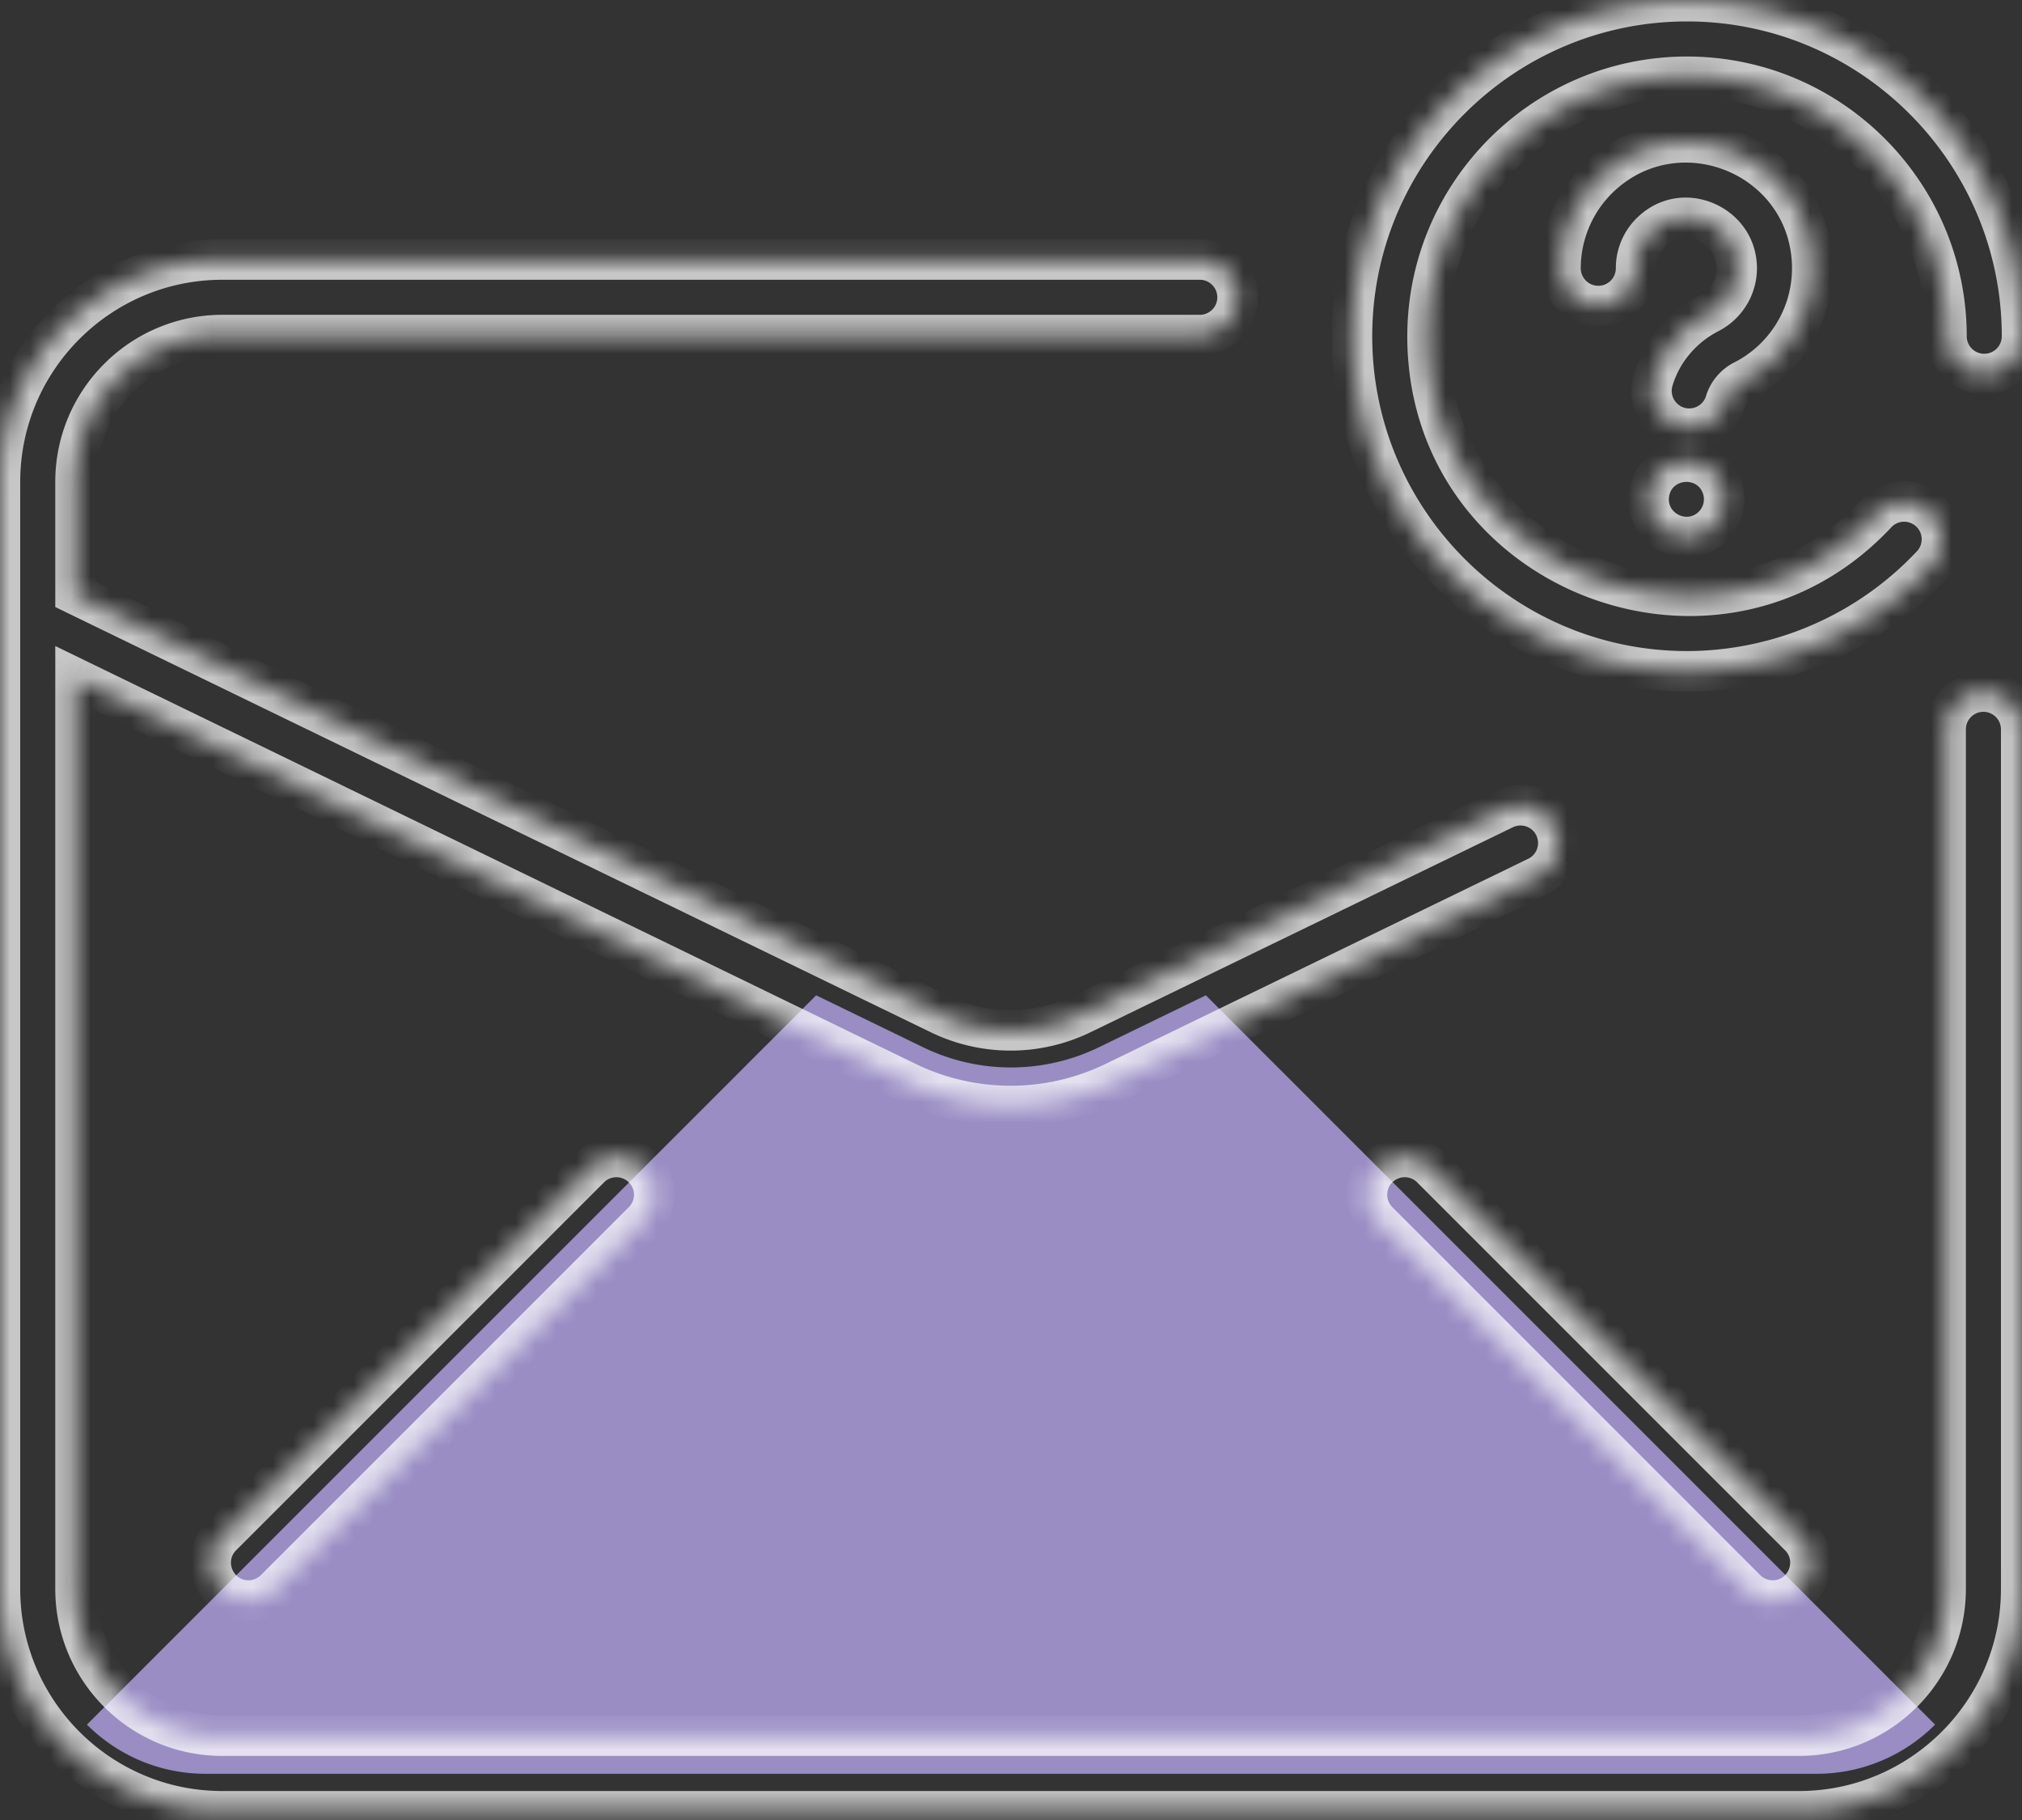 <svg width="100" height="90" fill="none" xmlns="http://www.w3.org/2000/svg"><rect width="100%" height="100%" fill="#333333" stroke="none"/><path d="M59.637 49.22l36.064 36.064a8.273 8.273 0 01-5.867 2.431H10.166c-2.29 0-4.365-.93-5.867-2.431l36.064-36.065 5.287 2.567a9.959 9.959 0 008.7 0l5.287-2.567z" fill="#998DC4"/><g opacity=".726" fill="#fff"><mask id="a"><path fill-rule="evenodd" clip-rule="evenodd" d="M99.959 36.068v42.507c0 6.06-4.932 10.992-10.992 10.992H10.992C4.93 89.567 0 84.636 0 78.575V23.827c0-6.061 4.93-10.992 10.992-10.992h48.344a1.867 1.867 0 110 3.734H10.992c-4.002 0-7.258 3.256-7.258 7.258v5.566l42.712 20.742a8.047 8.047 0 007.067.001l20.87-10.127a1.867 1.867 0 111.63 3.36l-20.87 10.127a11.758 11.758 0 01-10.328-.002l-41.08-19.95v45.03c0 4.003 3.255 7.258 7.257 7.258h77.975a7.265 7.265 0 007.257-7.257V36.068a1.867 1.867 0 113.734 0zM29.165 57.761L10.968 75.958c-1.18 1.18-.328 3.188 1.32 3.188.478 0 .956-.183 1.32-.547L31.806 60.4a1.867 1.867 0 10-2.64-2.64zm38.988 0a1.865 1.865 0 000 2.64L86.35 78.6c.365.364.843.547 1.32.547 1.65 0 2.5-2.008 1.32-3.188L70.794 57.761a1.868 1.868 0 00-2.64 0zm15.28-24.566a16.63 16.63 0 0012.102-5.253 1.867 1.867 0 00-2.727-2.55c-7.907 8.453-22.209 2.868-22.209-8.764 0-7.077 5.757-12.833 12.833-12.833 7.076 0 12.834 5.756 12.834 12.833a1.867 1.867 0 103.734 0C100 7.492 92.568.06 83.433.06c-9.136 0-16.568 7.432-16.568 16.568 0 9.135 7.432 16.567 16.568 16.567zm2.802-14.387a6.231 6.231 0 003.38-5.937c-.327-5.25-6.653-7.734-10.474-4.142a6.249 6.249 0 00-1.963 4.536 1.867 1.867 0 103.735 0c0-.694.279-1.339.785-1.815 1.554-1.46 4.062-.39 4.19 1.653a2.498 2.498 0 01-1.354 2.381c-1.347.69-2.36 1.898-2.78 3.315a1.868 1.868 0 003.58 1.061c.13-.443.46-.826.901-1.052zm-4.662 5.515c-.368 1.784 1.842 2.995 3.149 1.687a1.87 1.87 0 00.405-2.035c-.678-1.69-3.205-1.452-3.554.348z"/></mask><path d="M10.992 16.57v1-1zM3.734 29.392h-1v.626l.564.274.436-.9zm42.712 20.742l-.437.9.437-.9zm7.067.001l.437.9-.437-.9zm20.87-10.127l.437.9-.436-.9zm2.496.865l.9-.437-.9.437zm-.865 2.494l-.437-.9.437.9zm-20.87 10.128l-.437-.9.437.9zm-10.33-.002l.438-.9-.437.9zm-41.08-19.95l.437-.9-1.437-.697v1.597h1zm7.234 42.414l.707.707-.707-.707zm2.64 2.64l.707.708-.707-.707zM31.806 60.4l.707.707-.707-.707zm0-2.64l.707-.708-.707.707zm36.347 2.64l.707-.707-.707.707zM86.35 78.6l-.707.707.707-.707zm2.64-2.64l-.706.706.707-.707zm-18.196-18.2l.707-.707-.707.707zm24.742-29.82l-.73-.682.73.683zm-.088-2.638l.683-.73-.683.73zm-2.64.088l-.73-.683.73.683zm-3.193-12.52l.998-.062-.998.062zM79.14 8.73L78.457 8l.684.73zm2.558 2.721l-.685-.728.685.728zm4.19 1.653l.997-.062-.998.062zm-1.354 2.381l-.456-.89.456.89zm-2.78 3.315l-.96-.284.96.284zm3.58 1.061l.959.284-.959-.284zm-3.761 4.463l.98.202.001-.011-.981-.19zm3.554-.348l-.929.372.004.01.005.01.92-.392zm13.832 12.093v42.507h2V36.068h-2zm0 42.507c0 5.508-4.484 9.992-9.992 9.992v2c6.613 0 11.992-5.379 11.992-11.992h-2zm-9.992 9.992H10.992v2h77.975v-2zm-77.975 0C5.483 88.567 1 84.083 1 78.575h-2c0 6.613 5.379 11.992 11.992 11.992v-2zM1 78.575V23.827h-2v54.748h2zm0-54.748c0-5.51 4.483-9.992 9.992-9.992v-2C4.379 11.835-1 17.213-1 23.827h2zm9.992-9.992h48.344v-2H10.992v2zm48.344 0c.48 0 .867.388.867.867h2a2.867 2.867 0 00-2.867-2.867v2zm.867.867a.867.867 0 01-.867.867v2a2.867 2.867 0 002.867-2.867h-2zm-.867.867H10.992v2h48.344v-2zm-48.344 0c-4.554 0-8.258 3.704-8.258 8.258h2a6.265 6.265 0 016.258-6.258v-2zm-8.258 8.258v5.566h2v-5.566h-2zm.564 6.465l42.711 20.743.874-1.8L4.171 28.494l-.873 1.8zM46.01 51.035a9.046 9.046 0 007.94.001l-.873-1.8a7.046 7.046 0 01-6.194 0l-.873 1.799zm7.94.001l20.87-10.127-.873-1.8-20.87 10.128.873 1.799zm20.87-10.127a.866.866 0 011.159.401l1.8-.873a2.867 2.867 0 00-3.832-1.328l.873 1.8zm1.159.401c.209.431.03.95-.402 1.159l.874 1.8a2.867 2.867 0 001.327-3.832l-1.799.873zm-.402 1.159l-20.87 10.127.873 1.8 20.87-10.128-.873-1.8zm-20.87 10.127a10.758 10.758 0 01-9.455-.001l-.874 1.799a12.758 12.758 0 0011.202.002l-.873-1.8zm-9.455-.001l-41.08-19.95-.874 1.799 41.08 19.95.874-1.8zM2.734 33.545v45.03h2v-45.03h-2zm0 45.03c0 4.554 3.704 8.257 8.258 8.257v-2a6.266 6.266 0 01-6.258-6.257h-2zm8.258 8.257h77.975v-2H10.992v2zm77.975 0c4.554 0 8.257-3.703 8.257-8.257h-2a6.266 6.266 0 01-6.257 6.257v2zm8.257-8.257V36.068h-2v42.507h2zm0-42.507c0-.479.388-.867.867-.867v-2a2.867 2.867 0 00-2.867 2.867h2zm.867-.867c.48 0 .868.388.868.867h2a2.868 2.868 0 00-2.868-2.867v2zM28.458 57.053L10.261 75.251l1.414 1.414 18.197-18.197-1.414-1.415zM10.261 75.251c-1.819 1.819-.5 4.895 2.027 4.895v-2c-.77 0-1.155-.94-.613-1.48L10.26 75.25zm2.027 4.895c.732 0 1.468-.28 2.027-.84l-1.413-1.415a.862.862 0 01-.614.255v2zm2.028-.84l18.197-18.198-1.414-1.414L12.9 77.892l1.415 1.414zm18.197-18.198a2.867 2.867 0 000-4.055L31.1 58.468a.867.867 0 010 1.226l1.414 1.414zm0-4.055a2.868 2.868 0 00-4.055 0l1.414 1.415a.868.868 0 011.227 0l1.414-1.415zm34.933 0a2.867 2.867 0 000 4.056l1.414-1.415a.867.867 0 010-1.226l-1.414-1.415zm0 4.056l18.197 18.197 1.414-1.414L68.86 59.694l-1.414 1.415zm18.197 18.197c.56.56 1.295.84 2.028.84v-2a.862.862 0 01-.614-.254l-1.414 1.414zm2.028.84c2.527 0 3.845-3.077 2.027-4.895l-1.414 1.414c.541.542.156 1.48-.614 1.48v2zm2.027-4.895L71.501 57.054l-1.415 1.414 18.198 18.197 1.414-1.414zM71.5 57.053a2.868 2.868 0 00-4.054 0l1.414 1.415a.868.868 0 011.227 0l1.413-1.415zm11.933-22.858c4.846 0 9.521-2.03 12.832-5.57l-1.46-1.366a15.629 15.629 0 01-11.372 4.936v2zm12.832-5.57a2.867 2.867 0 00-.135-4.053l-1.366 1.461c.35.327.368.876.04 1.226l1.461 1.366zm-.135-4.053a2.867 2.867 0 00-4.053.136l1.46 1.366a.867.867 0 011.227-.04l1.366-1.462zm-4.053.136c-7.29 7.795-20.478 2.64-20.478-8.08h-2c0 12.545 15.417 18.558 23.939 9.446l-1.46-1.366zM71.6 16.628c0-6.524 5.31-11.833 11.833-11.833v-2c-7.628 0-13.833 6.204-13.833 13.833h2zM83.432 4.795c6.524 0 11.834 5.309 11.834 11.833h2c0-7.63-6.205-13.833-13.834-13.833v2zm11.834 11.833a2.867 2.867 0 002.867 2.867v-2a.867.867 0 01-.867-.867h-2zm2.867 2.867A2.867 2.867 0 00101 16.628h-2a.867.867 0 01-.867.867v2zM101 16.628C101 6.94 93.12-.94 83.433-.94v2C92.016 1.06 99 8.045 99 16.628h2zM83.433-.94c-9.688 0-17.568 7.88-17.568 17.568h2c0-8.583 6.985-15.568 15.568-15.568v-2zM65.865 16.628c0 9.687 7.88 17.567 17.568 17.567v-2c-8.584 0-15.568-6.984-15.568-15.567h-2zm20.826 3.07a7.232 7.232 0 003.921-6.889l-1.996.124a5.231 5.231 0 01-2.836 4.985l.91 1.78zm3.921-6.889C90.234 6.71 82.891 3.832 78.456 8l1.37 1.458c3.208-3.015 8.517-.925 8.79 3.475l1.996-.124zM78.456 8a7.248 7.248 0 00-2.278 5.265h2c0-1.435.601-2.824 1.647-3.807L78.455 8zm-2.278 5.265a2.867 2.867 0 002.868 2.867v-2a.867.867 0 01-.868-.867h-2zm2.868 2.867a2.867 2.867 0 002.867-2.867h-2a.867.867 0 01-.867.867v2zm2.867-2.867c0-.418.165-.799.47-1.086l-1.37-1.457a3.466 3.466 0 00-1.1 2.543h2zm.47-1.086c.917-.861 2.43-.24 2.506.986l1.996-.124c-.177-2.86-3.68-4.378-5.872-2.32l1.37 1.458zm2.506.986a1.5 1.5 0 01-.81 1.429l.91 1.78a3.498 3.498 0 001.896-3.333l-1.996.124zm-.81 1.429c-1.585.81-2.785 2.234-3.284 3.92l1.917.57c.34-1.149 1.168-2.142 2.278-2.71l-.912-1.78zm-3.284 3.921a2.869 2.869 0 002.75 3.682v-2a.869.869 0 01-.833-1.114l-1.917-.568zm2.75 3.682a2.868 2.868 0 002.748-2.053l-1.918-.568a.868.868 0 01-.83.621v2zm2.748-2.053a.77.77 0 01.398-.446l-.912-1.78a2.768 2.768 0 00-1.404 1.658l1.918.568zm-5.7 3.978c-.567 2.75 2.823 4.609 4.836 2.596l-1.414-1.415c-.602.602-1.632.04-1.463-.778l-1.959-.403zm4.836 2.596a2.869 2.869 0 00.618-3.135l-1.84.784a.87.87 0 01-.192.936l1.414 1.415zm.626-3.115c-1.05-2.623-4.927-2.243-5.464.53l1.963.38c.16-.828 1.34-.925 1.644-.166l1.857-.744z" mask="url(#a)"/></g></svg>